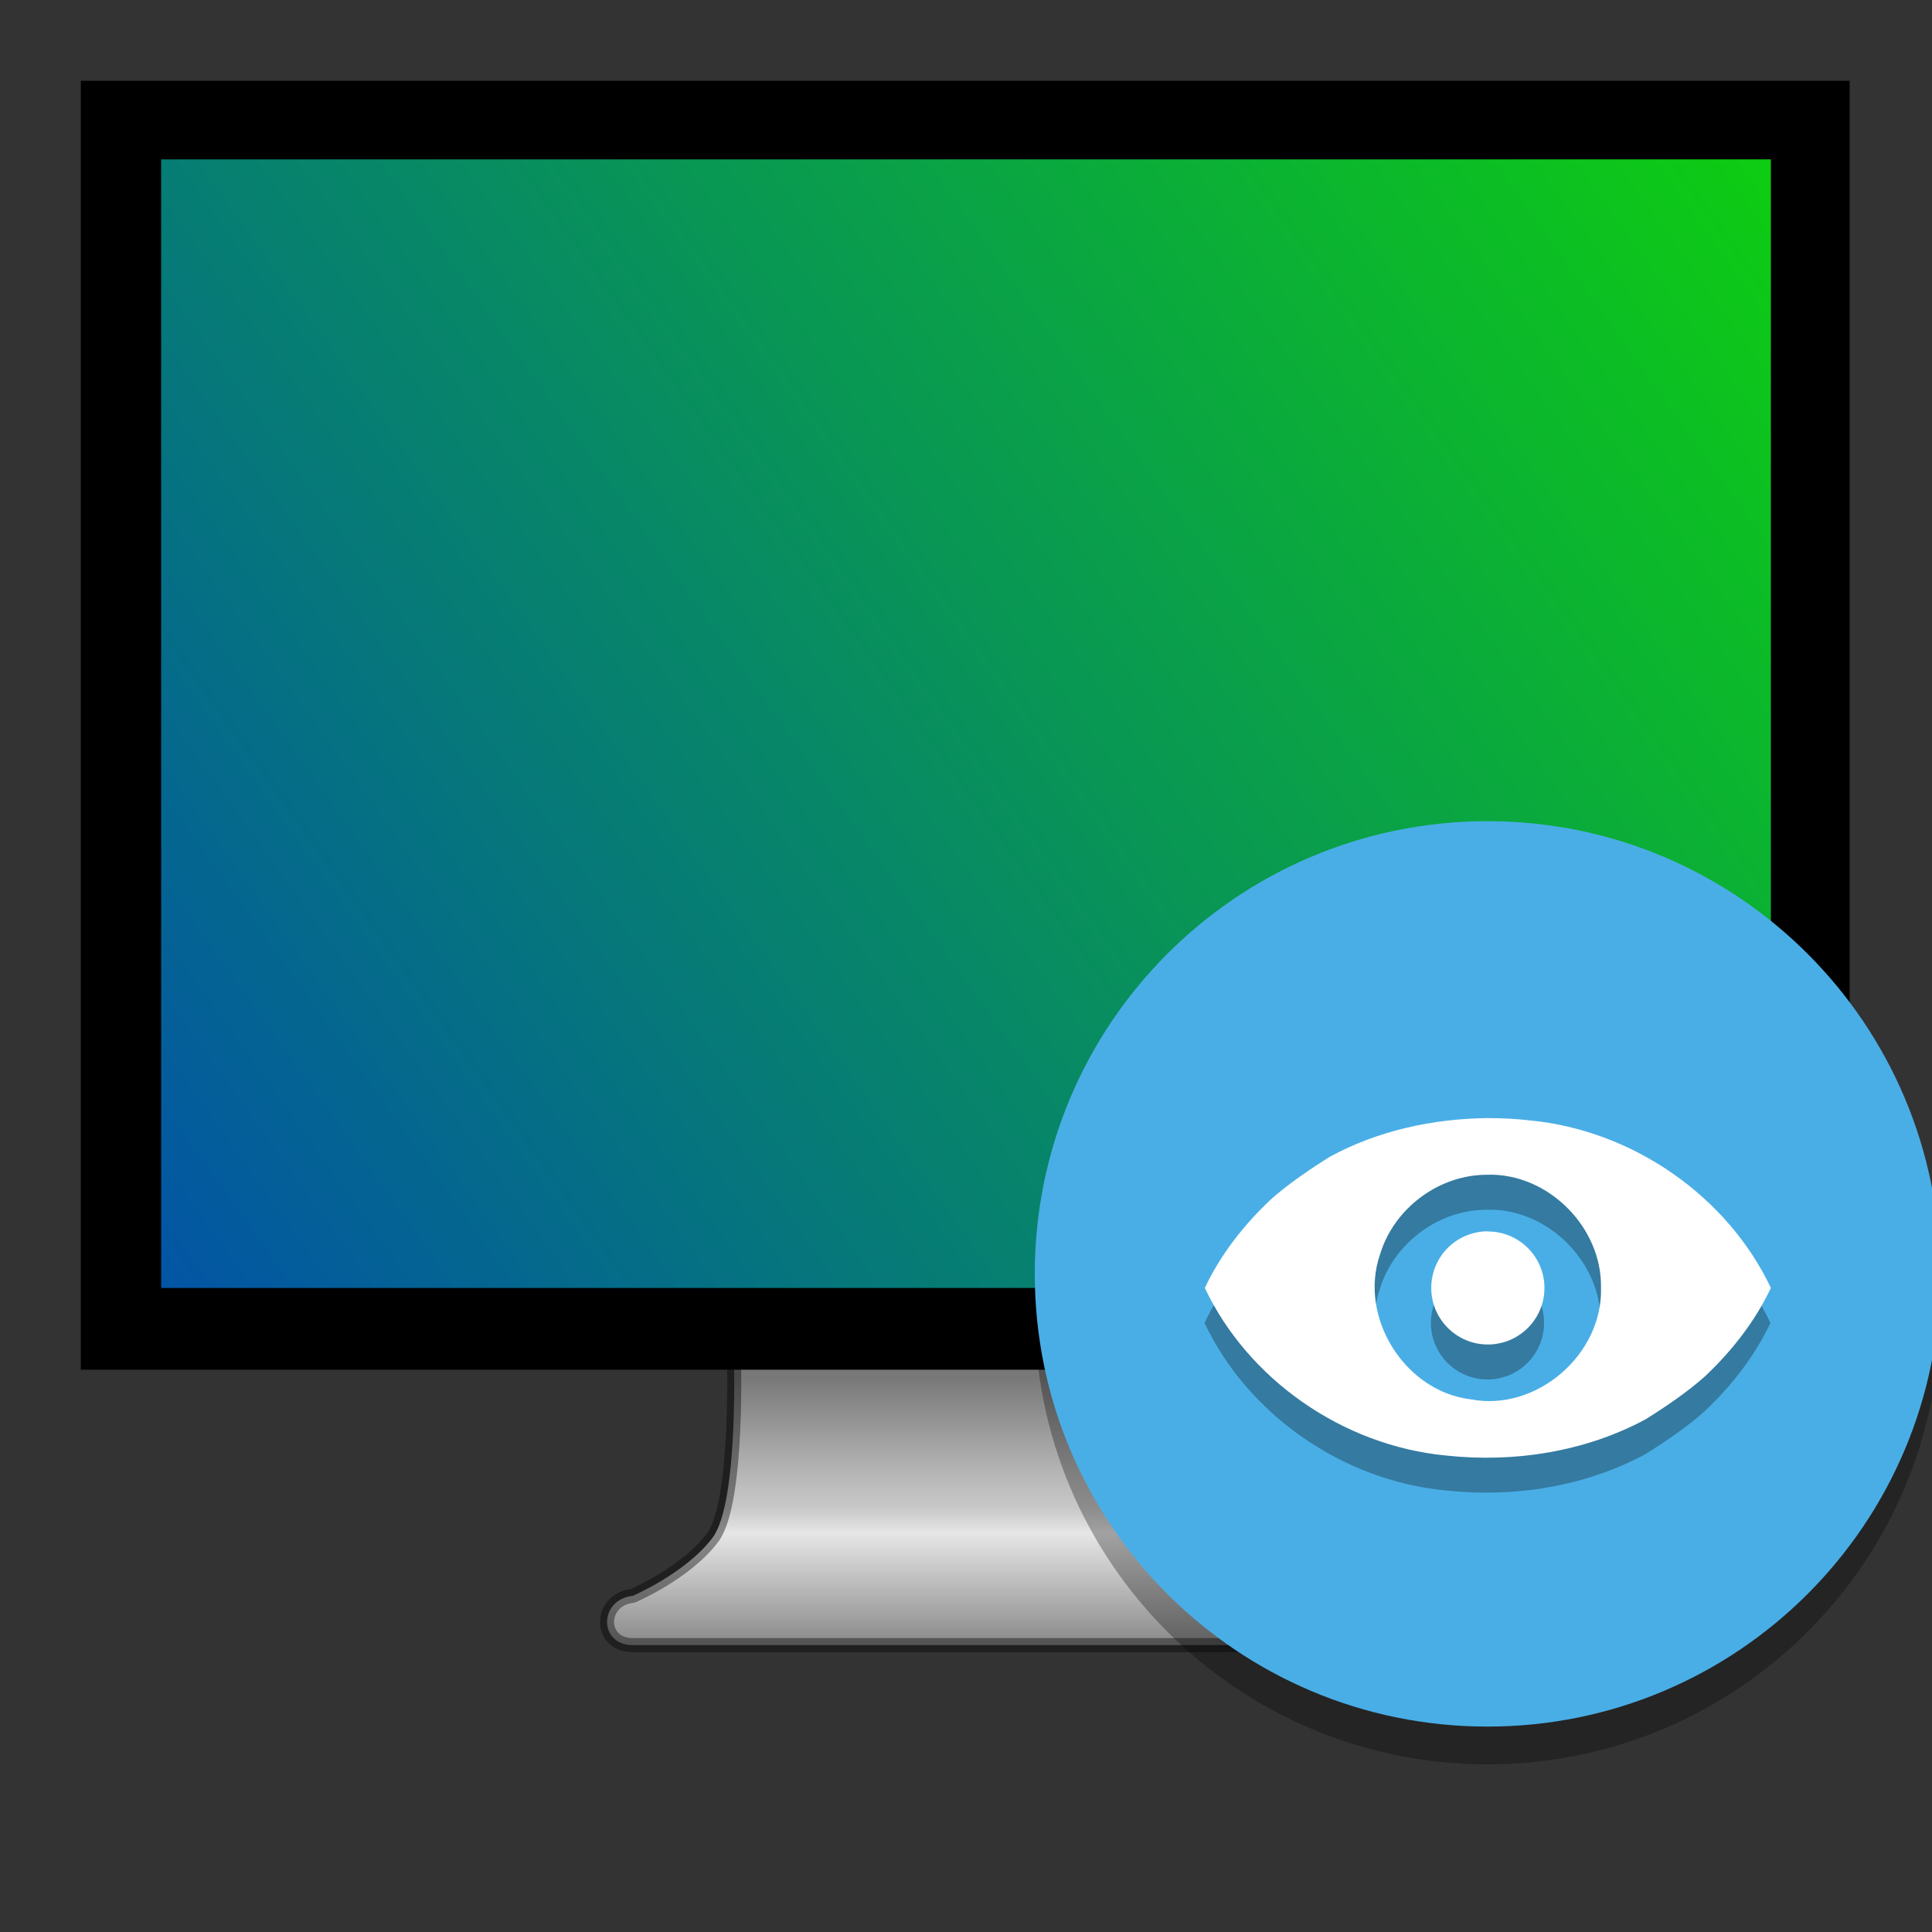 <?xml version="1.0" encoding="UTF-8" standalone="no"?>
<svg
   xmlns:dc="http://purl.org/dc/elements/1.1/"
   xmlns:cc="http://creativecommons.org/ns#"
   xmlns:rdf="http://www.w3.org/1999/02/22-rdf-syntax-ns#"
   xmlns:svg="http://www.w3.org/2000/svg"
   xmlns="http://www.w3.org/2000/svg"
   xmlns:xlink="http://www.w3.org/1999/xlink"
   xmlns:sodipodi="http://sodipodi.sourceforge.net/DTD/sodipodi-0.dtd"
   xmlns:inkscape="http://www.inkscape.org/namespaces/inkscape"
   id="svg4569"
   height="512"
   width="512"
   version="1.0"
   sodipodi:docname="mate-inhibit-applet.svg"
   inkscape:version="0.92.3 (2405546, 2018-03-11)">
  <rect width="100%" height="100%" fill="#333333" stroke="none"/>
  <sodipodi:namedview
     pagecolor="#ffffff"
     bordercolor="#666666"
     borderopacity="1"
     objecttolerance="10"
     gridtolerance="10"
     guidetolerance="10"
     inkscape:pageopacity="0"
     inkscape:pageshadow="2"
     inkscape:window-width="1366"
     inkscape:window-height="707"
     id="namedview45"
     showgrid="false"
     inkscape:zoom="0.65186405"
     inkscape:cx="240.81243"
     inkscape:cy="269.46067"
     inkscape:window-x="0"
     inkscape:window-y="33"
     inkscape:window-maximized="1"
     inkscape:current-layer="svg4569" />
  <defs
     id="defs4571">
    <linearGradient
       id="linearGradient3912">
      <stop
         offset="0"
         style="stop-color:#787878;stop-opacity:1"
         id="stop3914" />
      <stop
         offset="0.35"
         style="stop-color:#b4b4b4;stop-opacity:1"
         id="stop3916" />
      <stop
         offset="0.494"
         style="stop-color:#c8c8c8;stop-opacity:1"
         id="stop3918" />
      <stop
         offset="0.589"
         style="stop-color:#e6e6e6;stop-opacity:1"
         id="stop3920" />
      <stop
         offset="1"
         style="stop-color:#8c8c8c;stop-opacity:1"
         id="stop3922" />
    </linearGradient>
    <linearGradient
       id="linearGradient6592-2-7">
      <stop
         offset="0"
         style="stop-color:#ffffff;stop-opacity:0.275"
         id="stop6594-0-2" />
      <stop
         offset="1"
         style="stop-color:#ffffff;stop-opacity:0"
         id="stop6596-2-5" />
    </linearGradient>
    <linearGradient
       id="linearGradient10691-1">
      <stop
         offset="0"
         style="stop-color:#000000;stop-opacity:1"
         id="stop10693-3" />
      <stop
         offset="1"
         style="stop-color:#000000;stop-opacity:0"
         id="stop10695-1" />
    </linearGradient>
    <linearGradient
       gradientTransform="matrix(9.977,0,0,9.497,-3317.413,-461.475)"
       gradientUnits="userSpaceOnUse"
       xlink:href="#linearGradient3912"
       id="linearGradient3221"
       y2="94.396"
       x2="361.106"
       y1="87.05"
       x1="361.106" />
    <radialGradient
       gradientTransform="matrix(19.61,0,0,4.128,124.563,120.733)"
       gradientUnits="userSpaceOnUse"
       xlink:href="#linearGradient10691-1"
       id="radialGradient3226"
       fy="73.616"
       fx="6.703"
       r="7.228"
       cy="73.616"
       cx="6.703" />
    <linearGradient
       id="linearGradient4084">
      <stop
         offset="0"
         style="stop-color:#ffffff;stop-opacity:1"
         id="stop4086" />
      <stop
         offset="0.016"
         style="stop-color:#ffffff;stop-opacity:0.235"
         id="stop4088" />
      <stop
         offset="0.993"
         style="stop-color:#ffffff;stop-opacity:0.157"
         id="stop4090" />
      <stop
         offset="1"
         style="stop-color:#ffffff;stop-opacity:0.392"
         id="stop4092" />
    </linearGradient>
    <linearGradient
       id="outerBackgroundGradient-5-0">
      <stop
         id="stop3864-8-6-4"
         offset="0"
         style="stop-color:#0036cb;stop-opacity:1" />
      <stop
         id="stop3866-9-1-86"
         offset="1"
         style="stop-color:#0fdb00;stop-opacity:1" />
    </linearGradient>
    <linearGradient
       xlink:href="#linearGradient6592-2-7"
       id="linearGradient3141"
       gradientUnits="userSpaceOnUse"
       gradientTransform="matrix(11.563,0,0,11.698,13.167,124.828)"
       x1="10"
       y1="-3"
       x2="20"
       y2="12" />
    <linearGradient
       xlink:href="#linearGradient4084"
       id="linearGradient3144"
       gradientUnits="userSpaceOnUse"
       gradientTransform="matrix(12.4,0,0,8.67,-41.606,-14.574)"
       x1="24"
       y1="5.753"
       x2="24"
       y2="42.121" />
    <linearGradient
       xlink:href="#outerBackgroundGradient-5-0"
       id="linearGradient3148"
       gradientUnits="userSpaceOnUse"
       gradientTransform="matrix(10.665,0,0,13.004,32.038,146.266)"
       x1="-2.549"
       y1="28.788"
       x2="44.632"
       y2="-12.349" />
    <linearGradient
       id="linearGradient4054-5">
      <stop
         offset="0"
         style="stop-color:#ffffff;stop-opacity:1"
         id="stop4056-0" />
      <stop
         offset="0.017"
         style="stop-color:#ffffff;stop-opacity:0.235"
         id="stop4058-4" />
      <stop
         offset="1"
         style="stop-color:#ffffff;stop-opacity:0.157"
         id="stop4060-4" />
      <stop
         offset="1"
         style="stop-color:#ffffff;stop-opacity:0.392"
         id="stop4062-0" />
    </linearGradient>
    <linearGradient
       xlink:href="#linearGradient4054-5"
       id="linearGradient3152-7"
       gradientUnits="userSpaceOnUse"
       gradientTransform="matrix(4.537,0,0,3.125,27.212,49.812)"
       x1="47.547"
       y1="121.841"
       x2="47.547"
       y2="99.079" />
    <linearGradient
       xlink:href="#linearGradient10691-1"
       id="linearGradient3148-3"
       gradientUnits="userSpaceOnUse"
       gradientTransform="matrix(10.665,0,0,12.508,41.431,566.4)"
       x1="15"
       y1="24.619"
       x2="15"
       y2="2" />
  </defs>
  <path
     style="display:inline;overflow:visible;visibility:visible;fill:url(#linearGradient3221);fill-opacity:1;fill-rule:nonzero;stroke:none;stroke-width:3.724;stroke-linecap:round;stroke-linejoin:round;stroke-miterlimit:4;stroke-dasharray:none;stroke-dashoffset:0.5;stroke-opacity:1;marker:none;enable-background:new"
     id="rect1789"
     d="m 194.452,357.632 c 0,0 1.483,40.43 -5.598,49.853 -7.08,9.424 -21.169,15.43 -21.169,15.43 -9.04,0.99 -9.115,13.056 0,13.056 h 176.627 c 9.115,0 9.042,-12.079 0,-13.056 0,0 -14.088,-6.007 -21.168,-15.43 -7.08,-9.424 -5.598,-49.853 -5.598,-49.853 H 194.516 Z"
     inkscape:connector-curvature="0" />
  <path
     id="rect2722-0-5"
     d="M 21.418,21.412 H 490.178 V 362.99 H 21.418 Z"
     style="display:inline;fill:#000000;fill-opacity:1;stroke:none;stroke-width:4.328"
     inkscape:connector-curvature="0" />
  <path
     style="color:#000000;clip-rule:nonzero;display:inline;overflow:visible;visibility:visible;opacity:0.4;isolation:auto;mix-blend-mode:normal;color-interpolation:sRGB;color-interpolation-filters:linearRGB;solid-color:#000000;solid-opacity:1;fill:none;fill-opacity:1;fill-rule:nonzero;stroke:#000000;stroke-width:3.724;stroke-linecap:round;stroke-linejoin:round;stroke-miterlimit:4;stroke-dasharray:none;stroke-dashoffset:0.5;stroke-opacity:1;marker:none;color-rendering:auto;image-rendering:auto;shape-rendering:auto;text-rendering:auto;enable-background:new"
     id="rect1789-8"
     d="m 194.452,357.632 c 0,0 1.483,40.43 -5.598,49.853 -7.08,9.424 -21.169,15.43 -21.169,15.43 -9.04,0.99 -9.115,13.056 0,13.056 h 176.627 c 9.115,0 9.042,-12.079 0,-13.056 0,0 -14.088,-6.007 -21.168,-15.43 -7.08,-9.424 -5.598,-49.853 -5.598,-49.853 H 194.516 Z"
     inkscape:connector-curvature="0" />
  <path
     id="rect2722-0"
     d="M 42.703,42.237 H 469.297 V 341.321 H 42.703 Z"
     style="display:inline;fill:url(#linearGradient3148);fill-opacity:1;stroke:none;stroke-width:3.863"
     inkscape:connector-curvature="0" />
  <g
     style="fill-rule:evenodd"
     transform="matrix(1.333,0,0,1.333,2.296,-24.794)"
     id="g31">
    <path
       style="opacity:0.3;stroke-width:0.938"
       inkscape:connector-curvature="0"
       d="m 384,279.36 c 0,49.706 -40.294,90 -90,90 -49.706,0 -90,-40.294 -90,-90 0,-49.706 40.294,-90 90,-90 49.706,0 90,40.294 90,90 z"
       id="path25" />
    <path
       style="fill:#4aaee6;stroke-width:0.938"
       inkscape:connector-curvature="0"
       d="m 384,271.86 c 0,49.706 -40.294,90 -90,90 -49.706,0 -90,-40.294 -90,-90 0,-49.706 40.294,-90 90,-90 49.706,0 90,40.294 90,90 z"
       id="path27" />
    <path
       style="opacity:0.3;stroke-width:0.938"
       inkscape:connector-curvature="0"
       d="m 294,247.85 c -10.906,0.103 -21.878,2.501 -31.377,7.668 -3.787,2.366 -8.331,5.424 -11.755,8.503 -5.387,5.065 -10.001,10.968 -13.118,17.589 8.544,18.091 27.32,31.351 47.978,33.31 13.553,1.472 27.737,-0.78 39.65,-7.218 3.787,-2.366 8.331,-5.424 11.755,-8.503 5.387,-5.076 10.001,-10.979 13.118,-17.589 -8.54,-18.087 -27.323,-31.355 -47.978,-33.31 -2.747,-0.315 -5.515,-0.45 -8.273,-0.45 z m 0.022,11.25 c 12.038,-0.267 22.694,10.507 22.467,22.478 0.385,13.231 -12.795,24.653 -25.829,22.181 -13.162,-1.545 -22.412,-16.318 -18.083,-28.828 2.768,-9.203 11.811,-15.926 21.457,-15.82 z M 294,270.35 c -2.988,0 -5.852,1.187 -7.961,3.3 -2.109,2.113 -3.292,4.977 -3.289,7.961 0.004,6.207 5.039,11.239 11.25,11.239 6.211,0 11.246,-5.032 11.25,-11.239 -0.007,-6.204 -5.043,-11.228 -11.25,-11.228 z"
       id="path29" />
  </g>
  <path
     inkscape:connector-curvature="0"
     style="fill:#ffffff;fill-rule:evenodd;stroke-width:1.25"
     d="m 394.296,296.307 c -14.541,0.137 -29.171,3.335 -41.836,10.225 -5.049,3.154 -11.108,7.231 -15.673,11.338 -7.183,6.753 -13.335,14.624 -17.491,23.452 11.392,24.121 36.427,41.801 63.971,44.413 18.071,1.963 36.983,-1.04 52.867,-9.624 5.049,-3.154 11.108,-7.231 15.673,-11.338 7.183,-6.768 13.335,-14.639 17.491,-23.452 -11.387,-24.116 -36.431,-41.807 -63.971,-44.413 -3.662,-0.42 -7.353,-0.601 -11.03,-0.601 z m 0.029,15 c 16.051,-0.356 30.259,14.009 29.956,29.971 0.513,17.641 -17.06,32.871 -34.439,29.575 -17.549,-2.061 -29.883,-21.757 -24.111,-38.437 3.691,-12.271 15.748,-21.235 28.609,-21.093 z m -0.029,15 c -3.984,0 -7.803,1.582 -10.615,4.399 -2.813,2.817 -4.39,6.636 -4.385,10.615 0.005,8.276 6.719,14.985 15,14.985 8.281,0 14.995,-6.709 15,-14.985 -0.009,-8.271 -6.724,-14.971 -15,-14.971 z"
     id="path33" />
</svg>
